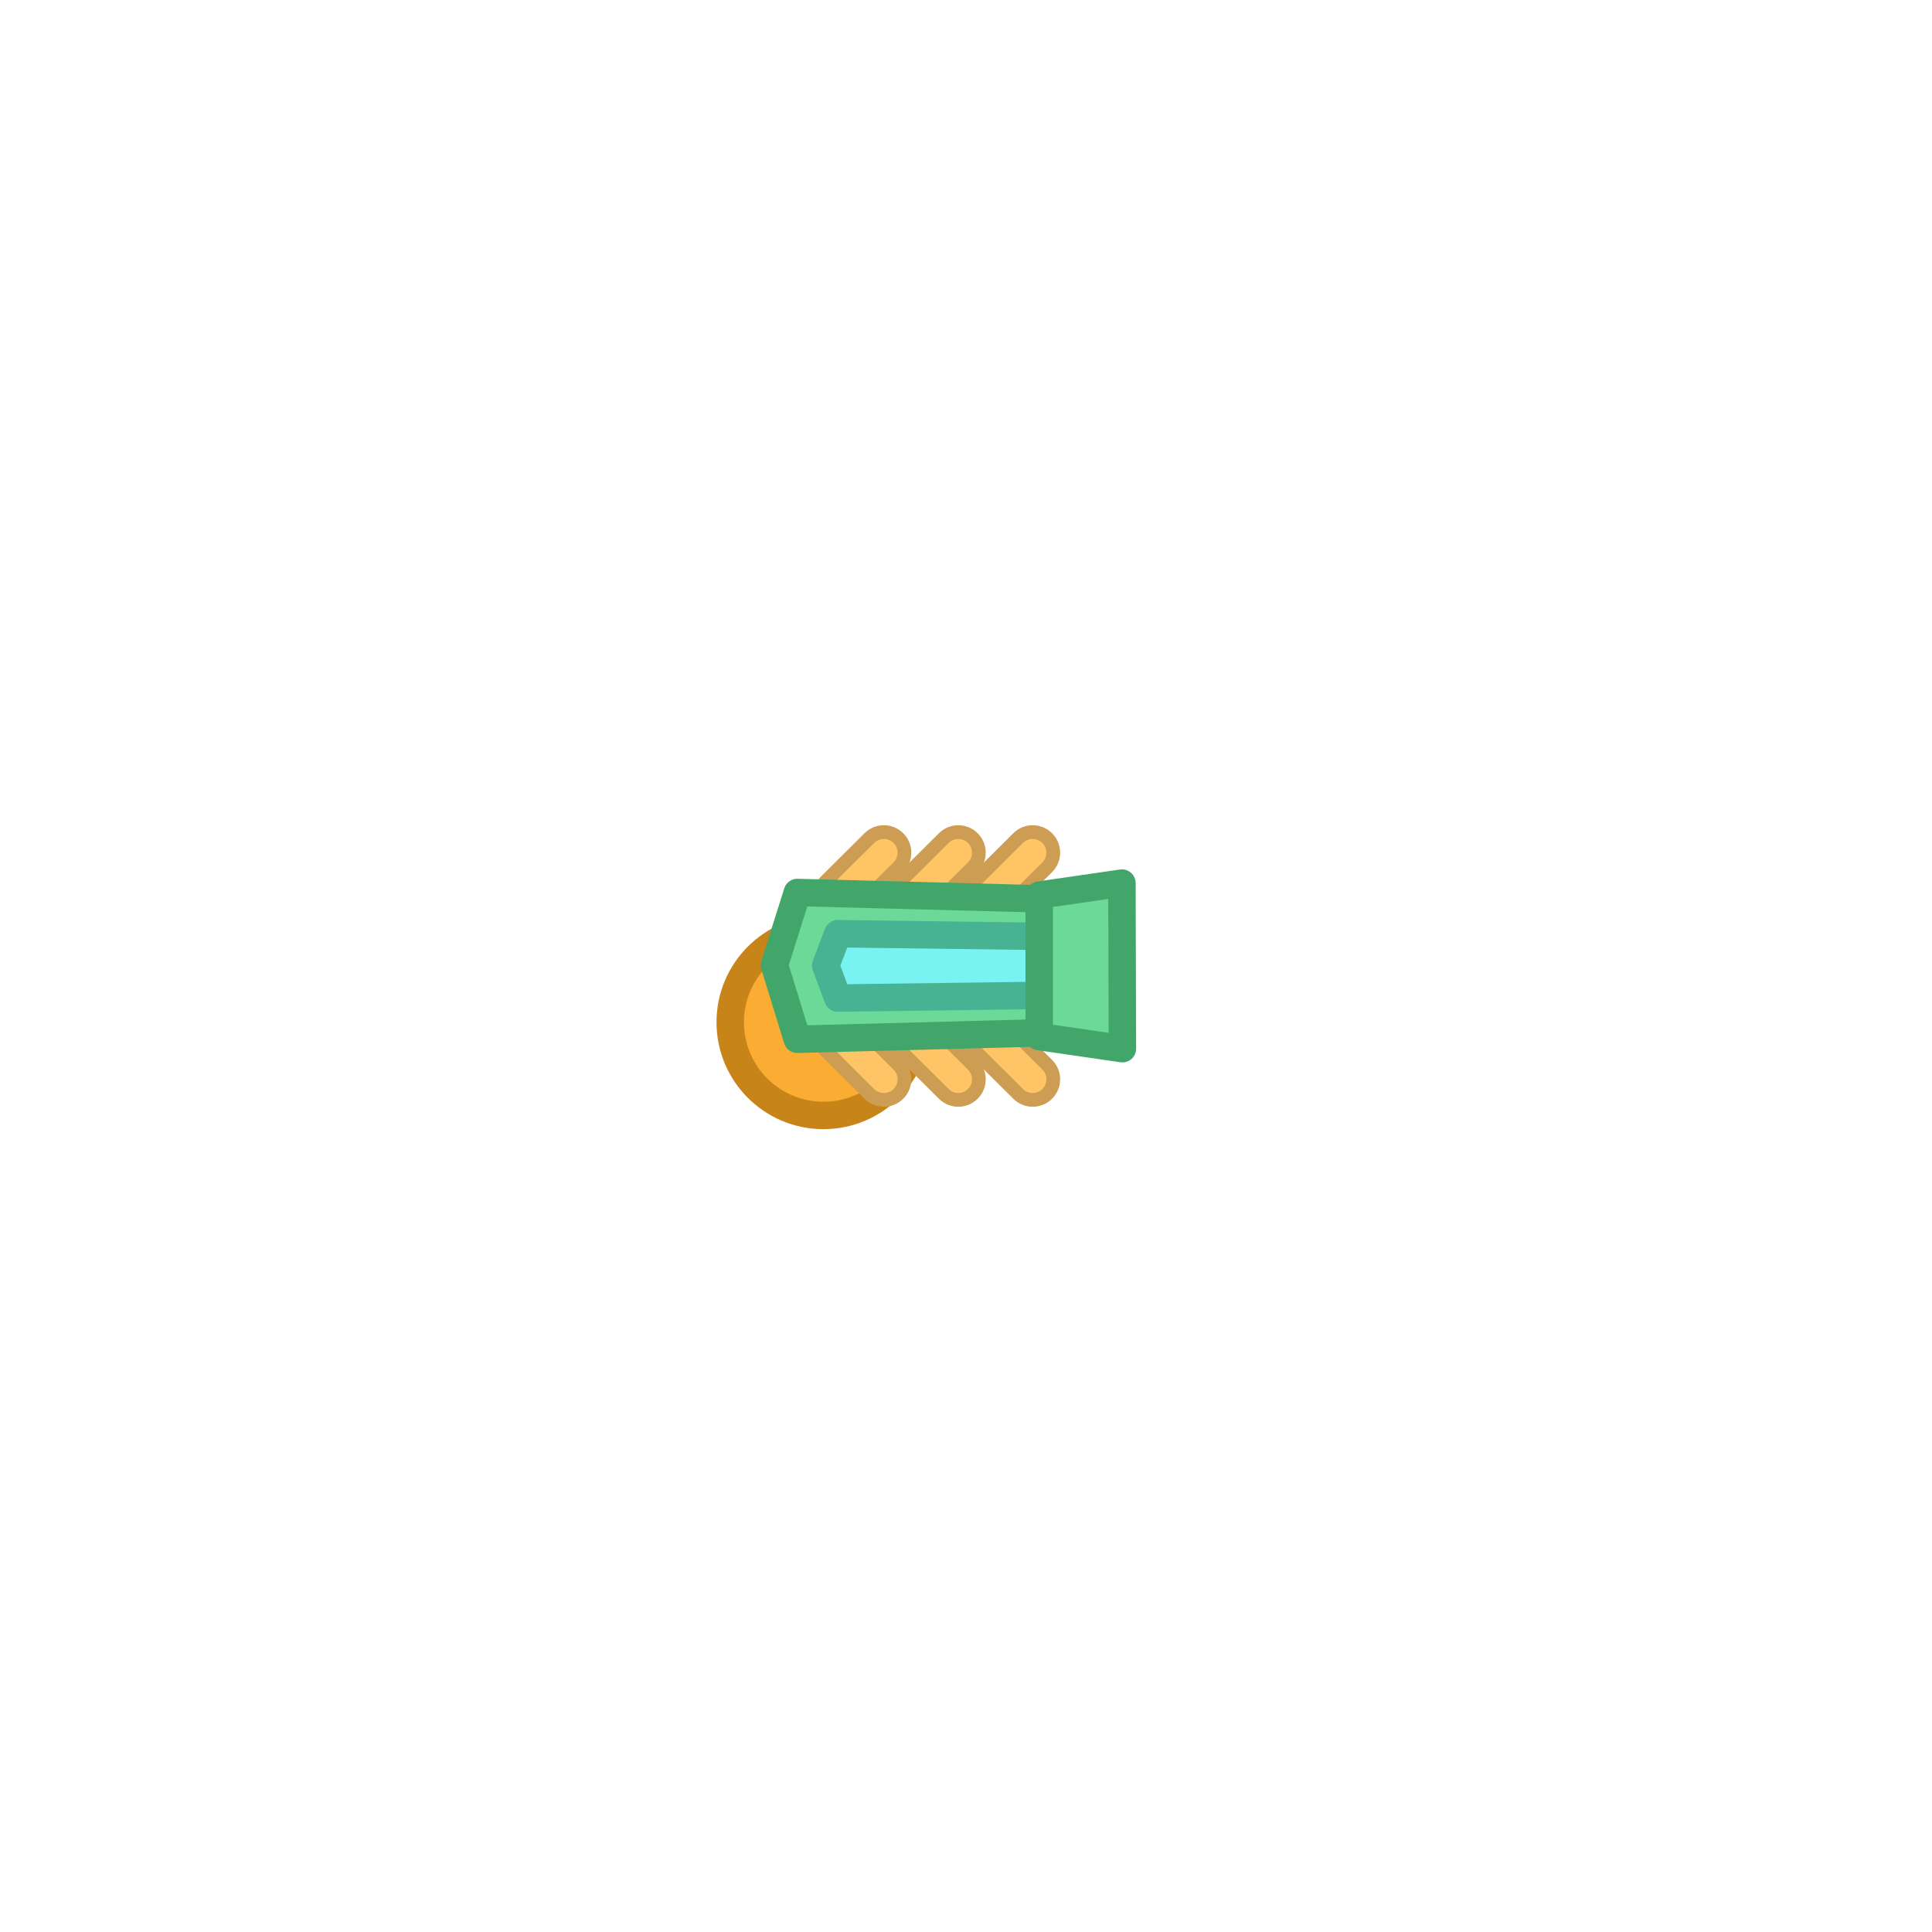 <svg version="1.1" xmlns="http://www.w3.org/2000/svg" xmlns:xlink="http://www.w3.org/1999/xlink" width="105.619" height="105.619" viewBox="0,0,105.619,105.619"><g transform="translate(-187.191,-127.191)"><g data-paper-data="{&quot;isPaintingLayer&quot;:true}" fill-rule="nonzero" stroke-miterlimit="10" stroke-dasharray="" stroke-dashoffset="0" style="mix-blend-mode: normal"><path d="M187.191,180c0,-29.166 23.644,-52.81 52.81,-52.81c29.166,0 52.81,23.644 52.81,52.81c0,29.166 -23.644,52.81 -52.81,52.81c-29.166,0 -52.81,-23.644 -52.81,-52.81z" fill="none" stroke="none" stroke-width="0" stroke-linecap="butt" stroke-linejoin="miter"/><path d="M227.111,183.074c0,-2.815 2.282,-5.096 5.096,-5.096c2.815,0 5.096,2.282 5.096,5.096c0,2.815 -2.282,5.096 -5.096,5.096c-2.815,0 -5.096,-2.282 -5.096,-5.096z" fill="#faad32" stroke="#c78418" stroke-width="1.5" stroke-linecap="butt" stroke-linejoin="round"/><g data-paper-data="{&quot;index&quot;:null}" fill="none" stroke="#cc9d52" stroke-width="3" stroke-linecap="round" stroke-linejoin="miter"><g data-paper-data="{&quot;index&quot;:null}"><path d="M241.273,176.164l2.373,-2.359"/><path d="M239.578,173.805l-2.373,2.359"/><path d="M235.51,173.805l-2.373,2.359"/></g><g data-paper-data="{&quot;index&quot;:null}"><path d="M241.273,183.836l2.373,2.359"/><path d="M239.578,186.195l-2.373,-2.359"/><path d="M233.137,183.836l2.373,2.359"/></g></g><g data-paper-data="{&quot;index&quot;:null}" fill="none" stroke="#ffc466" stroke-width="1.5" stroke-linecap="round" stroke-linejoin="miter"><g data-paper-data="{&quot;index&quot;:null}"><path d="M241.273,176.164l2.373,-2.359"/><path d="M239.578,173.805l-2.373,2.359"/><path d="M235.51,173.805l-2.373,2.359"/></g><g data-paper-data="{&quot;index&quot;:null}"><path d="M241.273,183.836l2.373,2.359"/><path d="M239.578,186.195l-2.373,-2.359"/><path d="M233.137,183.836l2.373,2.359"/></g></g><path d="M230.778,184.007l-1.251,-4.056l1.253,-3.969l13.409,0.35v7.321z" data-paper-data="{&quot;index&quot;:null}" fill="#6cd998" stroke="#42a66a" stroke-width="1.5" stroke-linecap="butt" stroke-linejoin="round"/><path d="M232.991,181.754l-0.66,-1.779l0.662,-1.74l11.684,0.153v3.21z" data-paper-data="{&quot;index&quot;:null}" fill="#79f2f2" stroke="#47b392" stroke-width="1.5" stroke-linecap="butt" stroke-linejoin="round"/><path d="M244.003,183.86v-7.736l4.522,-0.656l0.026,9.053z" data-paper-data="{&quot;index&quot;:null}" fill="#6cd998" stroke="#42a66a" stroke-width="1.5" stroke-linecap="butt" stroke-linejoin="round"/></g></g></svg>
